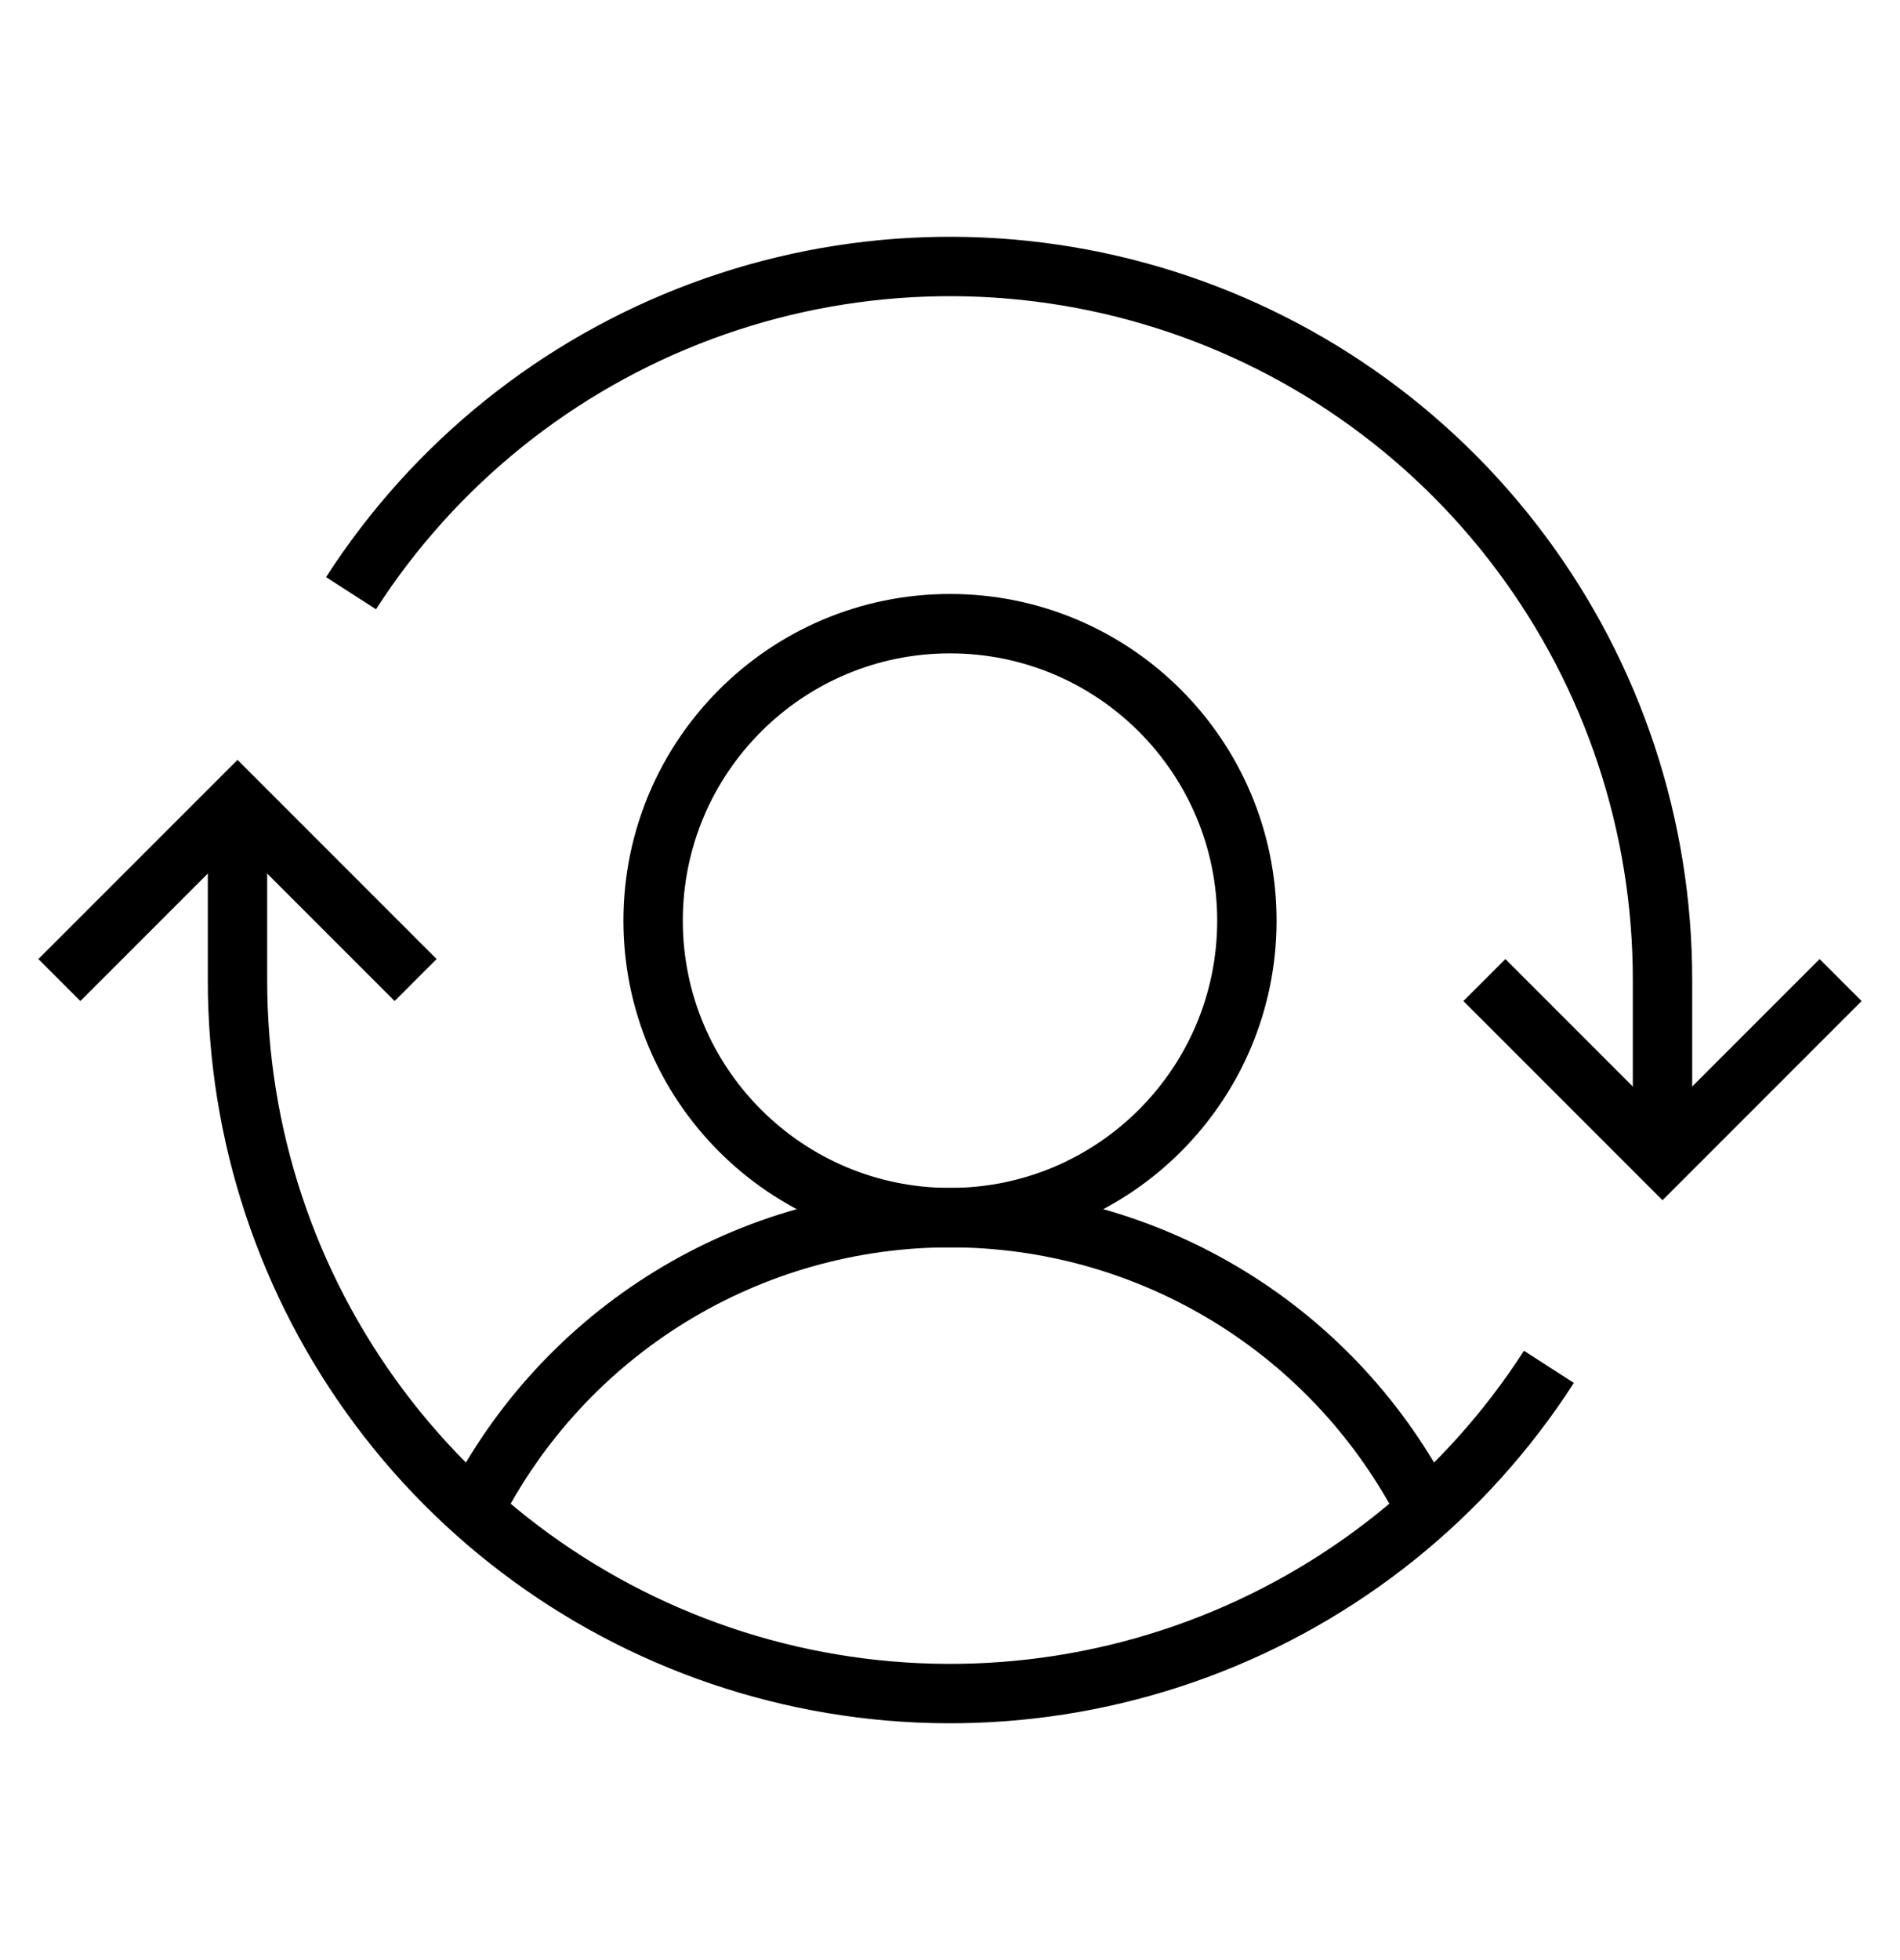 <svg width="32" height="33" viewBox="0 0 32 33" fill="none" xmlns="http://www.w3.org/2000/svg">
<path d="M16 20.5C18.761 20.5 21 18.261 21 15.5C21 12.739 18.761 10.5 16 10.5C13.239 10.5 11 12.739 11 15.5C11 18.261 13.239 20.5 16 20.5Z" stroke="url(#paint0_linear_3086_24985)" strokeWidth="1.5" strokeLinecap="round" strokeLinejoin="round"/>
<path d="M7.975 25.426C8.727 23.944 9.875 22.699 11.291 21.83C12.708 20.96 14.338 20.5 16 20.5C17.662 20.5 19.291 20.96 20.708 21.83C22.124 22.699 23.272 23.944 24.025 25.426" stroke="url(#paint1_linear_3086_24985)" strokeWidth="1.5" strokeLinecap="round" strokeLinejoin="round"/>
<path d="M25 16.5L28 19.5L31 16.5" stroke="url(#paint2_linear_3086_24985)" strokeWidth="1.5" strokeLinecap="round" strokeLinejoin="round"/>
<path d="M1 16.5L4 13.5L7 16.5" stroke="url(#paint3_linear_3086_24985)" strokeWidth="1.5" strokeLinecap="round" strokeLinejoin="round"/>
<path d="M28 19.499V16.499C28.002 13.907 27.166 11.383 25.614 9.306C24.063 7.228 21.88 5.709 19.393 4.976C16.907 4.243 14.249 4.335 11.819 5.238C9.389 6.141 7.316 7.807 5.912 9.987" stroke="url(#paint4_linear_3086_24985)" strokeWidth="1.5" strokeLinecap="round" strokeLinejoin="round"/>
<path d="M4 13.5V16.5C3.997 19.093 4.834 21.616 6.386 23.694C7.937 25.771 10.119 27.29 12.606 28.023C15.093 28.756 17.75 28.665 20.181 27.761C22.611 26.858 24.683 25.192 26.087 23.012" stroke="url(#paint5_linear_3086_24985)" strokeWidth="1.5" strokeLinecap="round" strokeLinejoin="round"/>
<defs>
<linearGradient id="paint0_linear_3086_24985" x1="11" y1="15.635" x2="21" y2="15.635" gradientUnits="userSpaceOnUse">
<stop stopColor="#00469F"/>
<stop offset="1" stopColor="#1E79D6"/>
</linearGradient>
<linearGradient id="paint1_linear_3086_24985" x1="7.975" y1="23.029" x2="24.025" y2="23.029" gradientUnits="userSpaceOnUse">
<stop stopColor="#00469F"/>
<stop offset="1" stopColor="#1E79D6"/>
</linearGradient>
<linearGradient id="paint2_linear_3086_24985" x1="25" y1="18.041" x2="31" y2="18.041" gradientUnits="userSpaceOnUse">
<stop stopColor="#00469F"/>
<stop offset="1" stopColor="#1E79D6"/>
</linearGradient>
<linearGradient id="paint3_linear_3086_24985" x1="1" y1="15.04" x2="7" y2="15.04" gradientUnits="userSpaceOnUse">
<stop stopColor="#00469F"/>
<stop offset="1" stopColor="#1E79D6"/>
</linearGradient>
<linearGradient id="paint4_linear_3086_24985" x1="5.912" y1="12.196" x2="28" y2="12.196" gradientUnits="userSpaceOnUse">
<stop stopColor="#00469F"/>
<stop offset="1" stopColor="#1E79D6"/>
</linearGradient>
<linearGradient id="paint5_linear_3086_24985" x1="4" y1="21.209" x2="26.087" y2="21.209" gradientUnits="userSpaceOnUse">
<stop stopColor="#00469F"/>
<stop offset="1" stopColor="#1E79D6"/>
</linearGradient>
</defs>
</svg>
